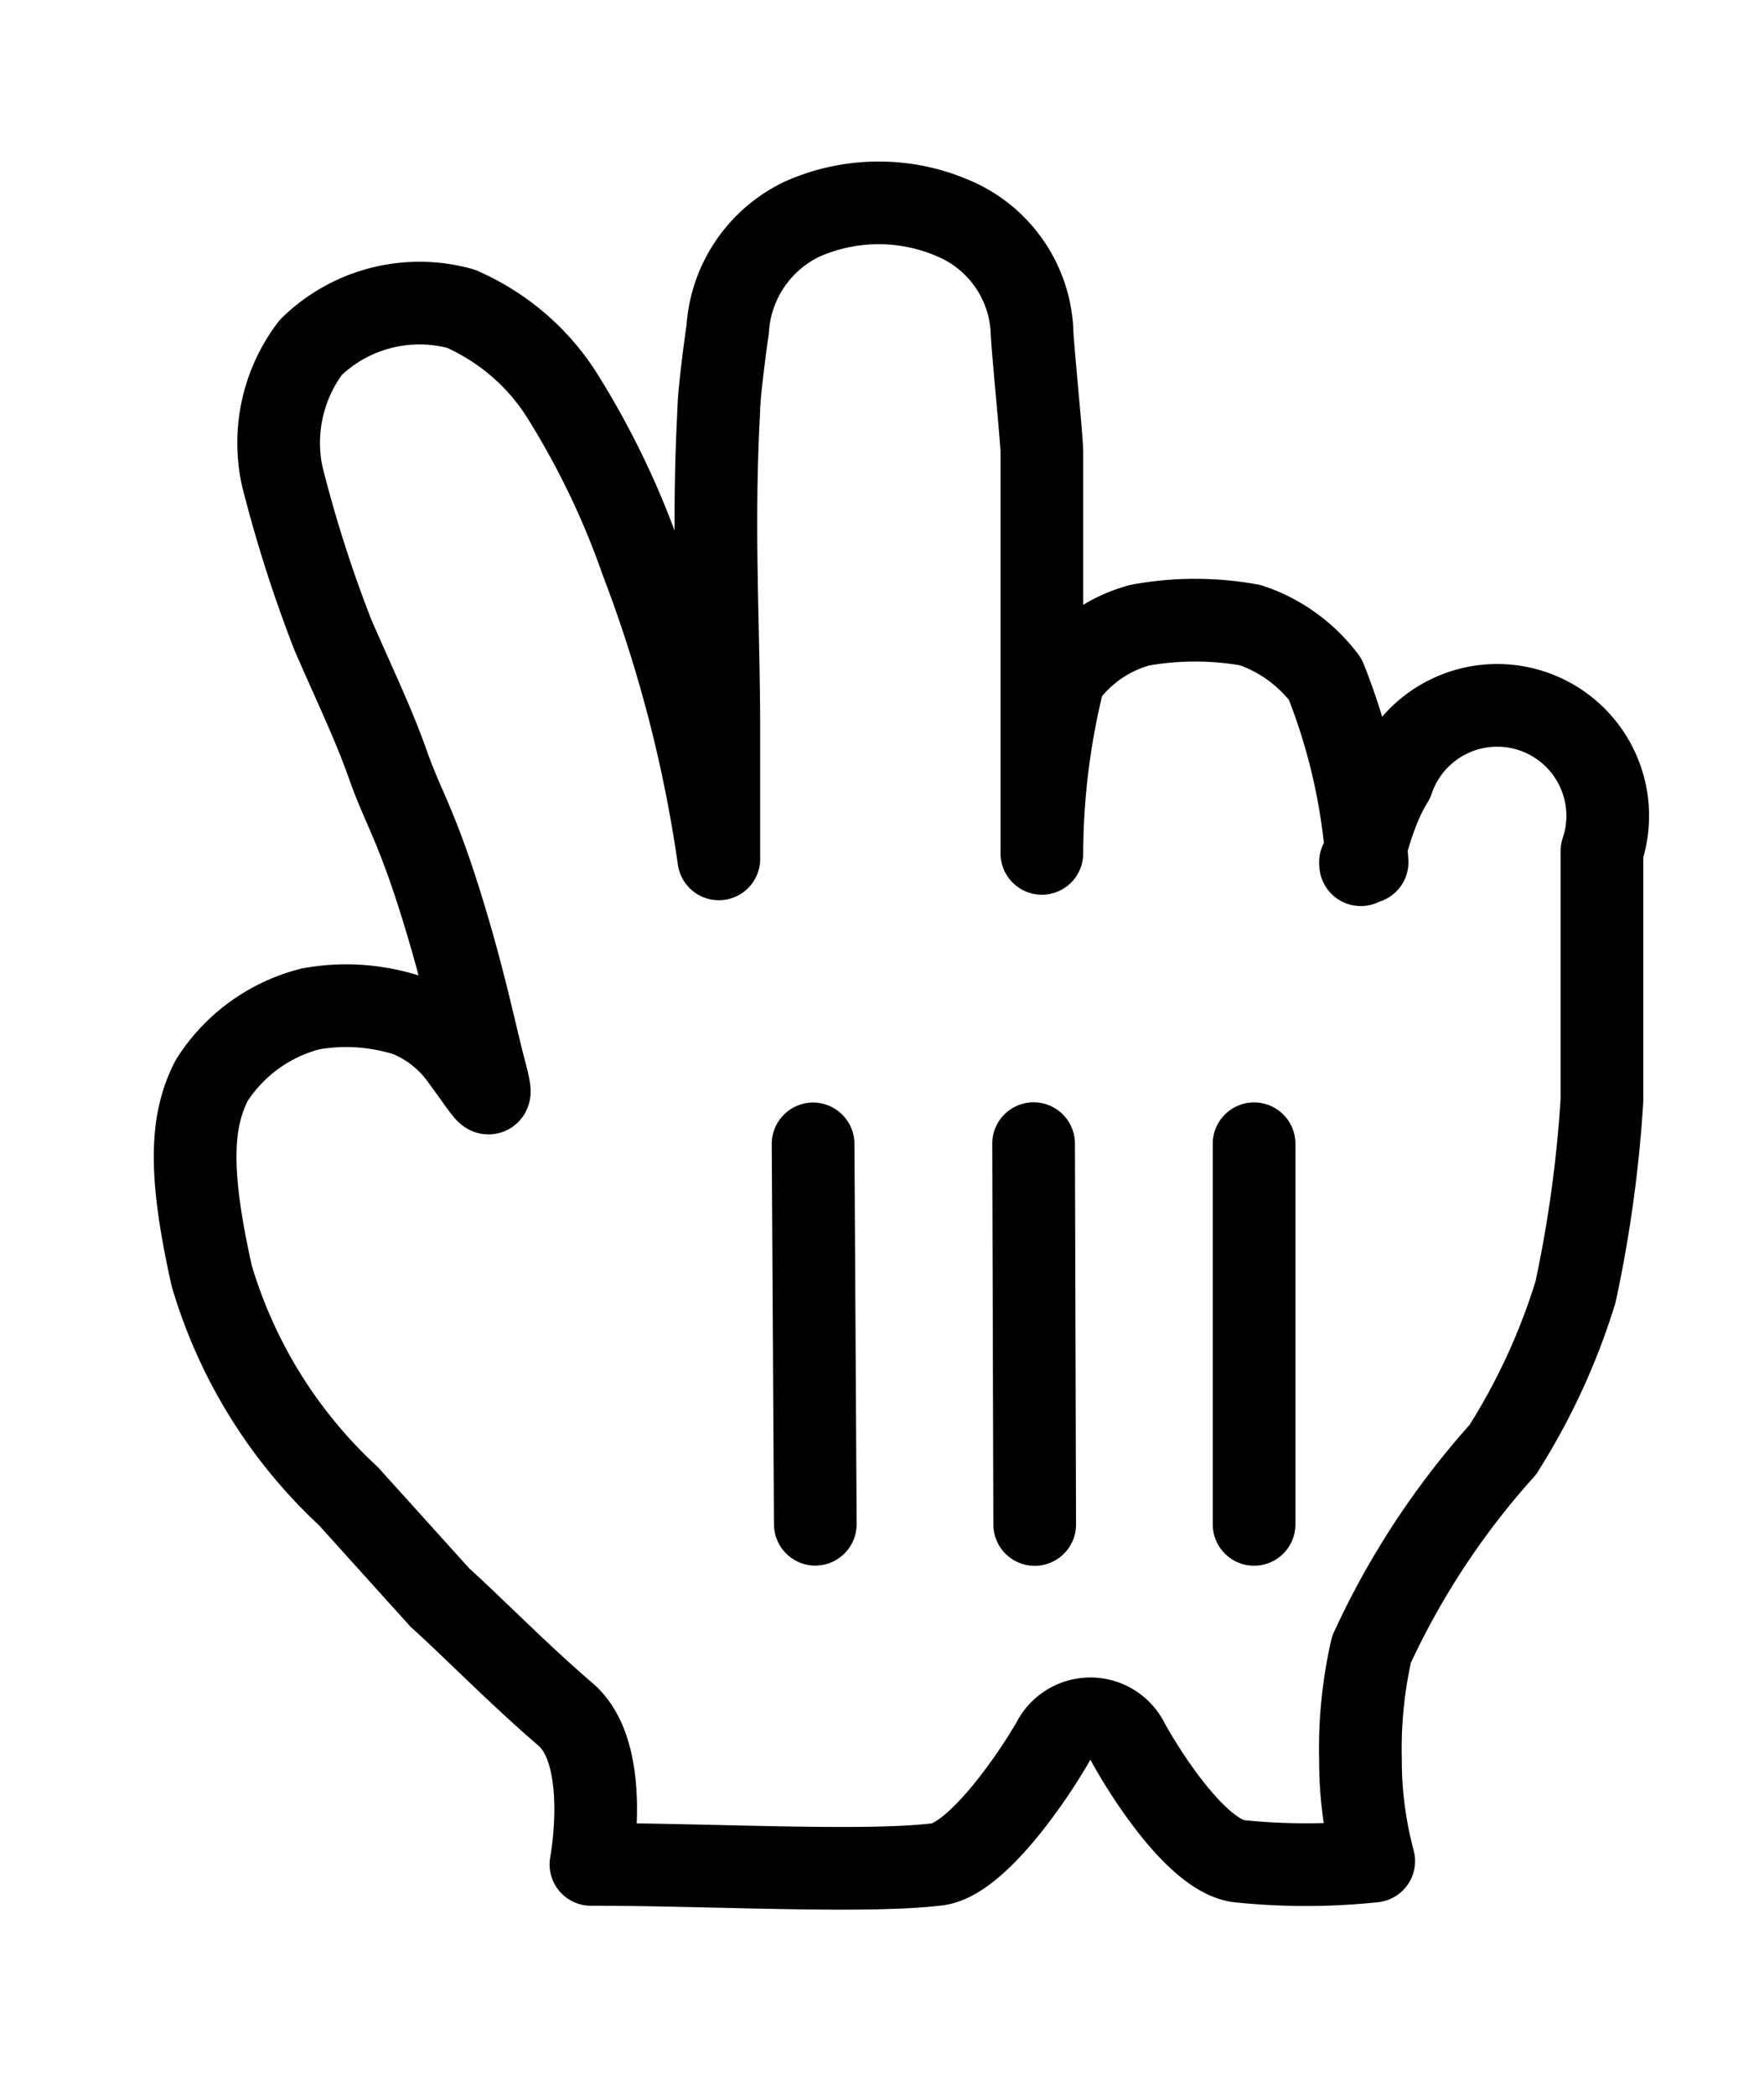 <svg width="16" height="19" viewBox="0 0 16 19" xmlns="http://www.w3.org/2000/svg"><defs><filter x="-10.6%" y="-5.6%" width="121.3%" height="128.8%" filterUnits="objectBoundingBox" id="a"><feOffset dy="1" in="SourceAlpha" result="shadowOffsetOuter1"/><feGaussianBlur stdDeviation=".4" in="shadowOffsetOuter1" result="shadowBlurOuter1"/><feColorMatrix values="0 0 0 0 0 0 0 0 0 0 0 0 0 0 0 0 0 0 0.5 0" in="shadowBlurOuter1" result="shadowMatrixOuter1"/><feMerge><feMergeNode in="shadowMatrixOuter1"/><feMergeNode in="SourceGraphic"/></feMerge></filter></defs><g filter="url(#a)" fill="none" fill-rule="evenodd"><path d="M12.34 6.82c0 .14.07-.39.29-.74a1.002 1.002 0 0 1 1.9.64v2.26a11.74 11.74 0 0 1-.24 1.74 5.91 5.91 0 0 1-.66 1.43 7.21 7.21 0 0 0-1.19 1.81 4.05 4.05 0 0 0-.1 1c-.001.31.04.62.12.92a5.85 5.85 0 0 1-1.23 0c-.39-.06-.87-.84-1-1.08a.38.38 0 0 0-.68 0c-.22.38-.71 1.07-1.05 1.11-.67.08-2.05 0-3.14 0 0 0 .19-1-.23-1.36-.42-.36-.83-.78-1.14-1.06l-.83-.92a4.43 4.43 0 0 1-1.24-2c-.21-.94-.19-1.4 0-1.77a1.5 1.5 0 0 1 .9-.65 1.82 1.82 0 0 1 .88.06c.197.081.367.216.49.39.23.31.3.46.21.12s-.19-.85-.41-1.55c-.22-.7-.34-.86-.47-1.23-.13-.37-.3-.72-.5-1.18a12.1 12.1 0 0 1-.46-1.44 1.43 1.43 0 0 1 .26-1.17 1.41 1.41 0 0 1 1.36-.35c.379.166.7.44.92.79.295.471.537.975.72 1.5.333.871.568 1.777.7 2.7V5.65c0-1-.06-1.82 0-2.94 0-.13.06-.59.08-.72a1.19 1.19 0 0 1 .67-1c.445-.2.955-.2 1.4 0 .399.178.665.564.69 1 0 .11.09 1 .09 1.11v3.64a6.6 6.6 0 0 1 .2-1.59 1.24 1.24 0 0 1 .69-.48 2.8 2.8 0 0 1 1 0c.271.09.508.262.68.49.212.53.34 1.09.38 1.66h-.06z" fill="#FFF" fill-rule="nonzero"/><path d="M12.34 6.82c0 .14.07-.39.29-.74a1.002 1.002 0 0 1 1.9.64v2.26a11.74 11.74 0 0 1-.24 1.74 5.91 5.91 0 0 1-.66 1.43 7.21 7.21 0 0 0-1.19 1.81 4.05 4.05 0 0 0-.1 1c-.001.31.04.62.12.92a5.85 5.85 0 0 1-1.23 0c-.39-.06-.87-.84-1-1.08a.38.38 0 0 0-.68 0c-.22.38-.71 1.07-1.05 1.11-.67.08-2.05 0-3.14 0 0 0 .19-1-.23-1.36-.42-.36-.83-.78-1.14-1.06l-.83-.92a4.43 4.43 0 0 1-1.24-2c-.21-.94-.19-1.4 0-1.77a1.5 1.5 0 0 1 .9-.65 1.82 1.82 0 0 1 .88.06c.197.081.367.216.49.39.23.31.3.46.21.12s-.19-.85-.41-1.55c-.22-.7-.34-.86-.47-1.23-.13-.37-.3-.72-.5-1.18a12.1 12.1 0 0 1-.46-1.44 1.43 1.43 0 0 1 .26-1.17 1.41 1.41 0 0 1 1.36-.35c.379.166.7.44.92.79.295.471.537.975.72 1.5.333.871.568 1.777.7 2.7V5.65c0-1-.06-1.82 0-2.94 0-.13.06-.59.08-.72a1.19 1.19 0 0 1 .67-1c.445-.2.955-.2 1.4 0 .399.178.665.564.69 1 0 .11.09 1 .09 1.11v3.64a6.6 6.6 0 0 1 .2-1.59 1.24 1.24 0 0 1 .69-.48 2.8 2.8 0 0 1 1 0c.271.09.508.262.68.49.212.53.34 1.09.38 1.66h-.06z" stroke="#000" stroke-width=".75" stroke-linejoin="round"/><path d="M11.75 12.826V9.374a.375.375 0 0 0-.75 0v3.452a.375.375 0 0 0 .75 0zm-1.99 0l-.01-3.454a.374.374 0 0 0-.75.002l.01 3.454a.374.374 0 0 0 .75-.002zM7 9.38l.02 3.445c.001.208.17.376.377.375a.376.376 0 0 0 .373-.38l-.02-3.445A.376.376 0 0 0 7.373 9 .376.376 0 0 0 7 9.38z" fill="#000" fill-rule="nonzero"/></g></svg>